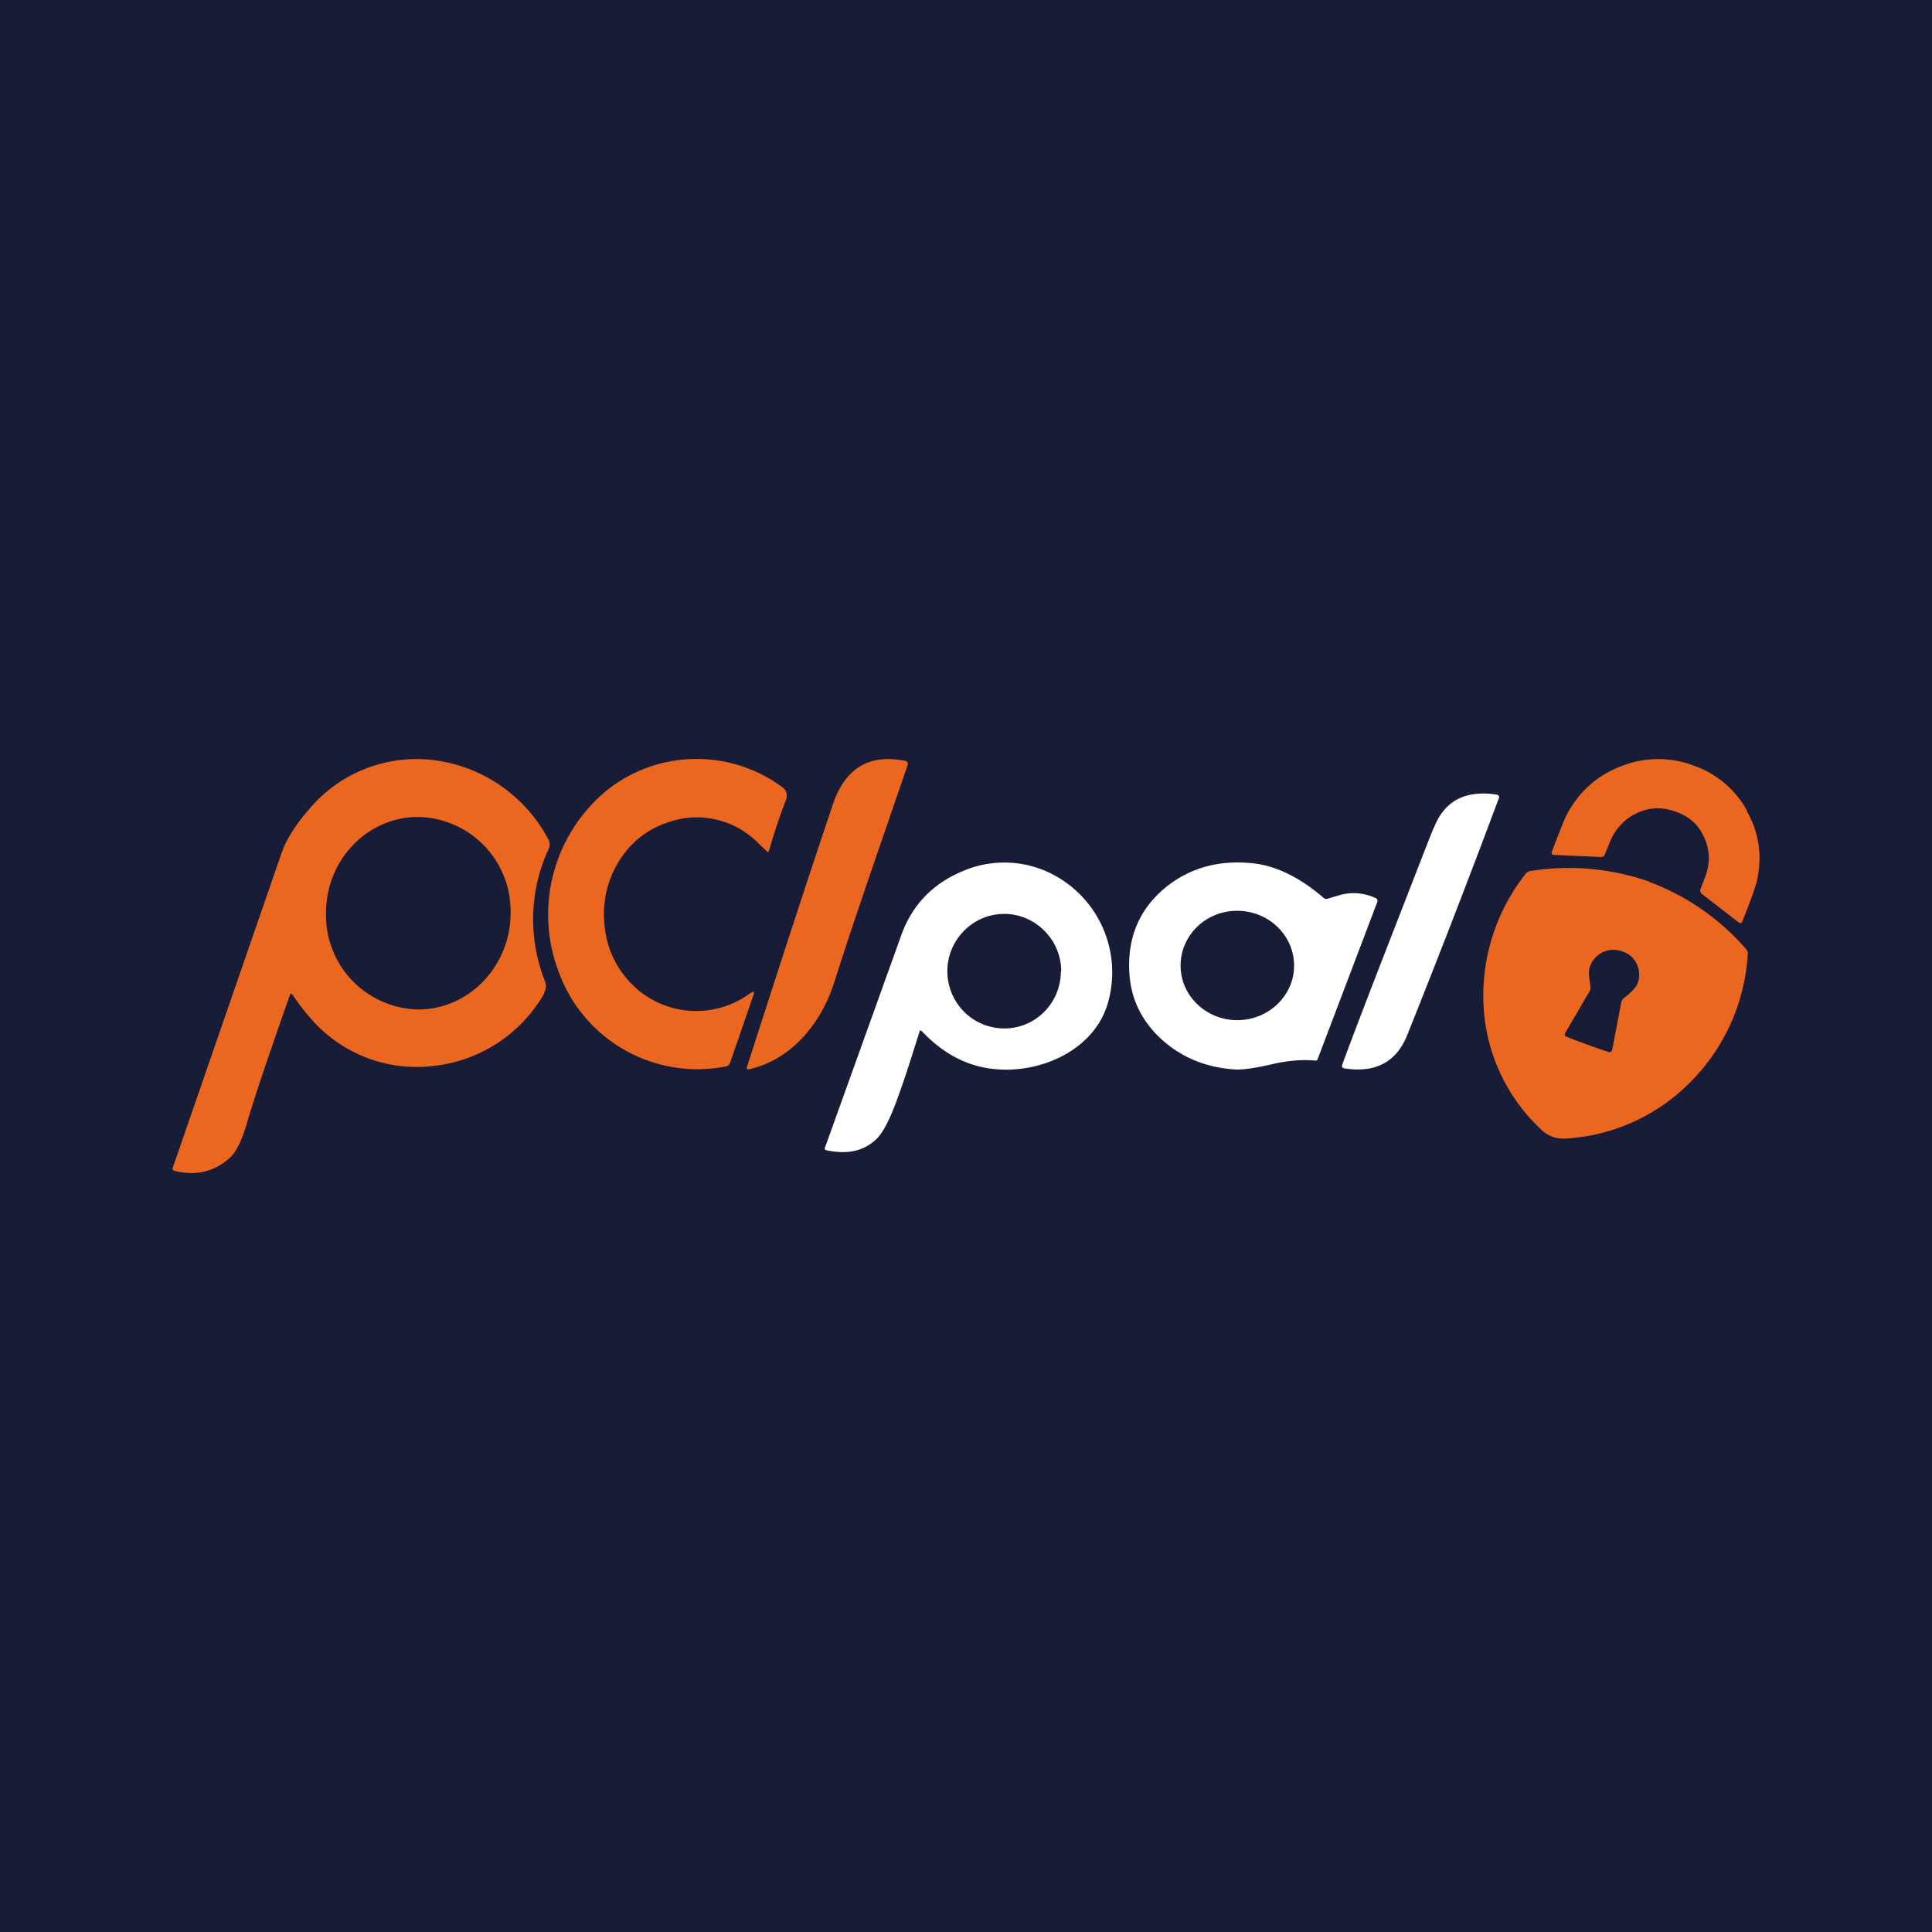 <!-- by TradeStack --><svg viewBox="0 0 56 56" xmlns="http://www.w3.org/2000/svg"><path fill="#181C37" d="M0 0h56v56H0z"/><path d="M21.77 28.78c.08-.06.1-.04.07.06l-.68 1.97a.15.15 0 0 1-.11.1 4.28 4.28 0 0 1-4.86-2.75 4.66 4.66 0 0 1 1.46-5.3 4.18 4.18 0 0 1 4.99-.07c.15.1.2.23.14.4a16.8 16.8 0 0 0-.49 1.47c-.01.04-.04.05-.07.01l-.26-.25a2.5 2.5 0 0 0-2.61-.58c-.62.21-1.09.6-1.42 1.14a2.9 2.9 0 0 0-.42 1.67c.03.62.22 1.16.58 1.62a2.63 2.63 0 0 0 3.68.5ZM21.66 30.9c.9-2.8 1.72-5.33 2.48-7.58.35-1.05 1.05-1.47 2.08-1.27.08.01.11.06.08.15l-.57 1.66c-.65 1.88-1.16 3.39-1.52 4.52-.2.66-.51 1.22-.92 1.67-.45.49-.97.8-1.56.94-.07.02-.1 0-.07-.09Z" fill="#EB671F"/><path d="M40.48 26.75c.7-1.8 1.06-2.74 1.1-2.8.31-.75.91-1.05 1.79-.92.07.01.1.05.07.12a308.87 308.87 0 0 1-2.67 6.9c-.32.75-.92 1.05-1.79.92-.07-.01-.1-.05-.07-.12.13-.37.65-1.74 1.57-4.1Z" fill="#fff"/><path d="M8.4 28.85c.02-.06.05-.06.09 0 .17.25.36.5.57.73a4.05 4.05 0 0 0 3.48 1.32 4.22 4.22 0 0 0 3.18-2.01c.1-.17.13-.32.08-.44a4.86 4.86 0 0 1 .11-3.86.3.3 0 0 0-.01-.25 4.38 4.38 0 0 0-3.27-2.3 4.06 4.06 0 0 0-3.69 1.44c-.39.45-.64.86-.77 1.22l-3.16 9.14c-.02.05 0 .08.05.1.6.15 1.13.03 1.58-.36.2-.17.36-.5.51-1 .23-.79.65-2.03 1.25-3.73Zm6.4-2.39c0 1.54-1.2 2.8-2.68 2.8a2.73 2.73 0 0 1-2.67-2.8c0-1.54 1.2-2.78 2.67-2.78a2.73 2.73 0 0 1 2.68 2.78Z" fill="#EB671F"/><path d="M26.65 29.9c.02-.04.04-.04.08 0 .4.42.83.72 1.3.9 1.5.59 3.7-.12 4.11-1.83a3.2 3.2 0 0 0-1.78-3.7 3.04 3.04 0 0 0-2.5 0c-.84.36-1.42.97-1.73 1.82l-2.22 6.18c-.01.04 0 .06.04.07.6.13 1.08.03 1.45-.32.19-.18.4-.58.62-1.2.23-.62.41-1.22.53-1.59l.1-.32Zm4.1-1.75c0 .92-.73 1.66-1.64 1.66-.91 0-1.65-.74-1.65-1.66 0-.91.74-1.66 1.65-1.66.9 0 1.65.75 1.65 1.66ZM38.78 25.96l-.3.09a.12.12 0 0 1-.12-.03c-.7-.6-1.4-.94-2.08-1-1-.1-1.85.16-2.54.74-.7.6-1.04 1.37-1.01 2.33.02.8.33 1.47.92 2.02.59.54 1.31.84 2.17.89.2.01.57-.04 1.08-.16.44-.1.84-.13 1.2-.1.05.01.09-.01.1-.06l1.72-4.53c.02-.05 0-.1-.05-.12a1.5 1.5 0 0 0-1.09-.07Zm-1.27 2.03c0 .87-.74 1.58-1.65 1.58-.9 0-1.64-.71-1.64-1.58 0-.88.73-1.59 1.64-1.59.91 0 1.65.71 1.65 1.59Z" fill="#fff"/><path fill-rule="evenodd" d="M50.64 23.5a2.82 2.82 0 0 0-1.55-1.31 2.9 2.9 0 0 0-2.05 0c-.69.25-1.21.7-1.57 1.32-.1.16-.25.55-.49 1.18-.02.06 0 .09.06.09l1.36.06c.06 0 .1-.02.12-.08l.12-.3c.16-.41.42-.7.78-.88.37-.18.76-.2 1.16-.05.4.14.68.4.83.78.16.36.16.75 0 1.15l-.12.31c-.02.06 0 .1.04.14l1.07.83c.05.03.08.02.1-.03.25-.62.39-1.02.43-1.2.15-.71.06-1.38-.3-2Zm-2.84 2.06a6.91 6.91 0 0 1 2.82 1.96.2.2 0 0 1 .04.13 5.72 5.72 0 0 1-1.6 3.65A5.52 5.52 0 0 1 45.4 33a.95.95 0 0 1-.4-.05.93.93 0 0 1-.34-.22A5.27 5.27 0 0 1 43 29.12a5.7 5.7 0 0 1 1.22-3.79.2.2 0 0 1 .12-.08 7.06 7.06 0 0 1 3.45.3Zm-.77 2.02c.21.07.35.21.43.4.08.2.07.4-.02.58-.04.07-.13.17-.26.28l-.12.1a.24.24 0 0 0-.07.13l-.26 1.36c-.02.05-.05.08-.11.06a19.18 19.18 0 0 1-1.21-.44c-.06-.02-.07-.06-.04-.11l.7-1.2a.22.22 0 0 0 .03-.14l-.02-.16c-.03-.17-.03-.3-.01-.37a.72.72 0 0 1 .96-.49Z" fill="#EB671F"/></svg>